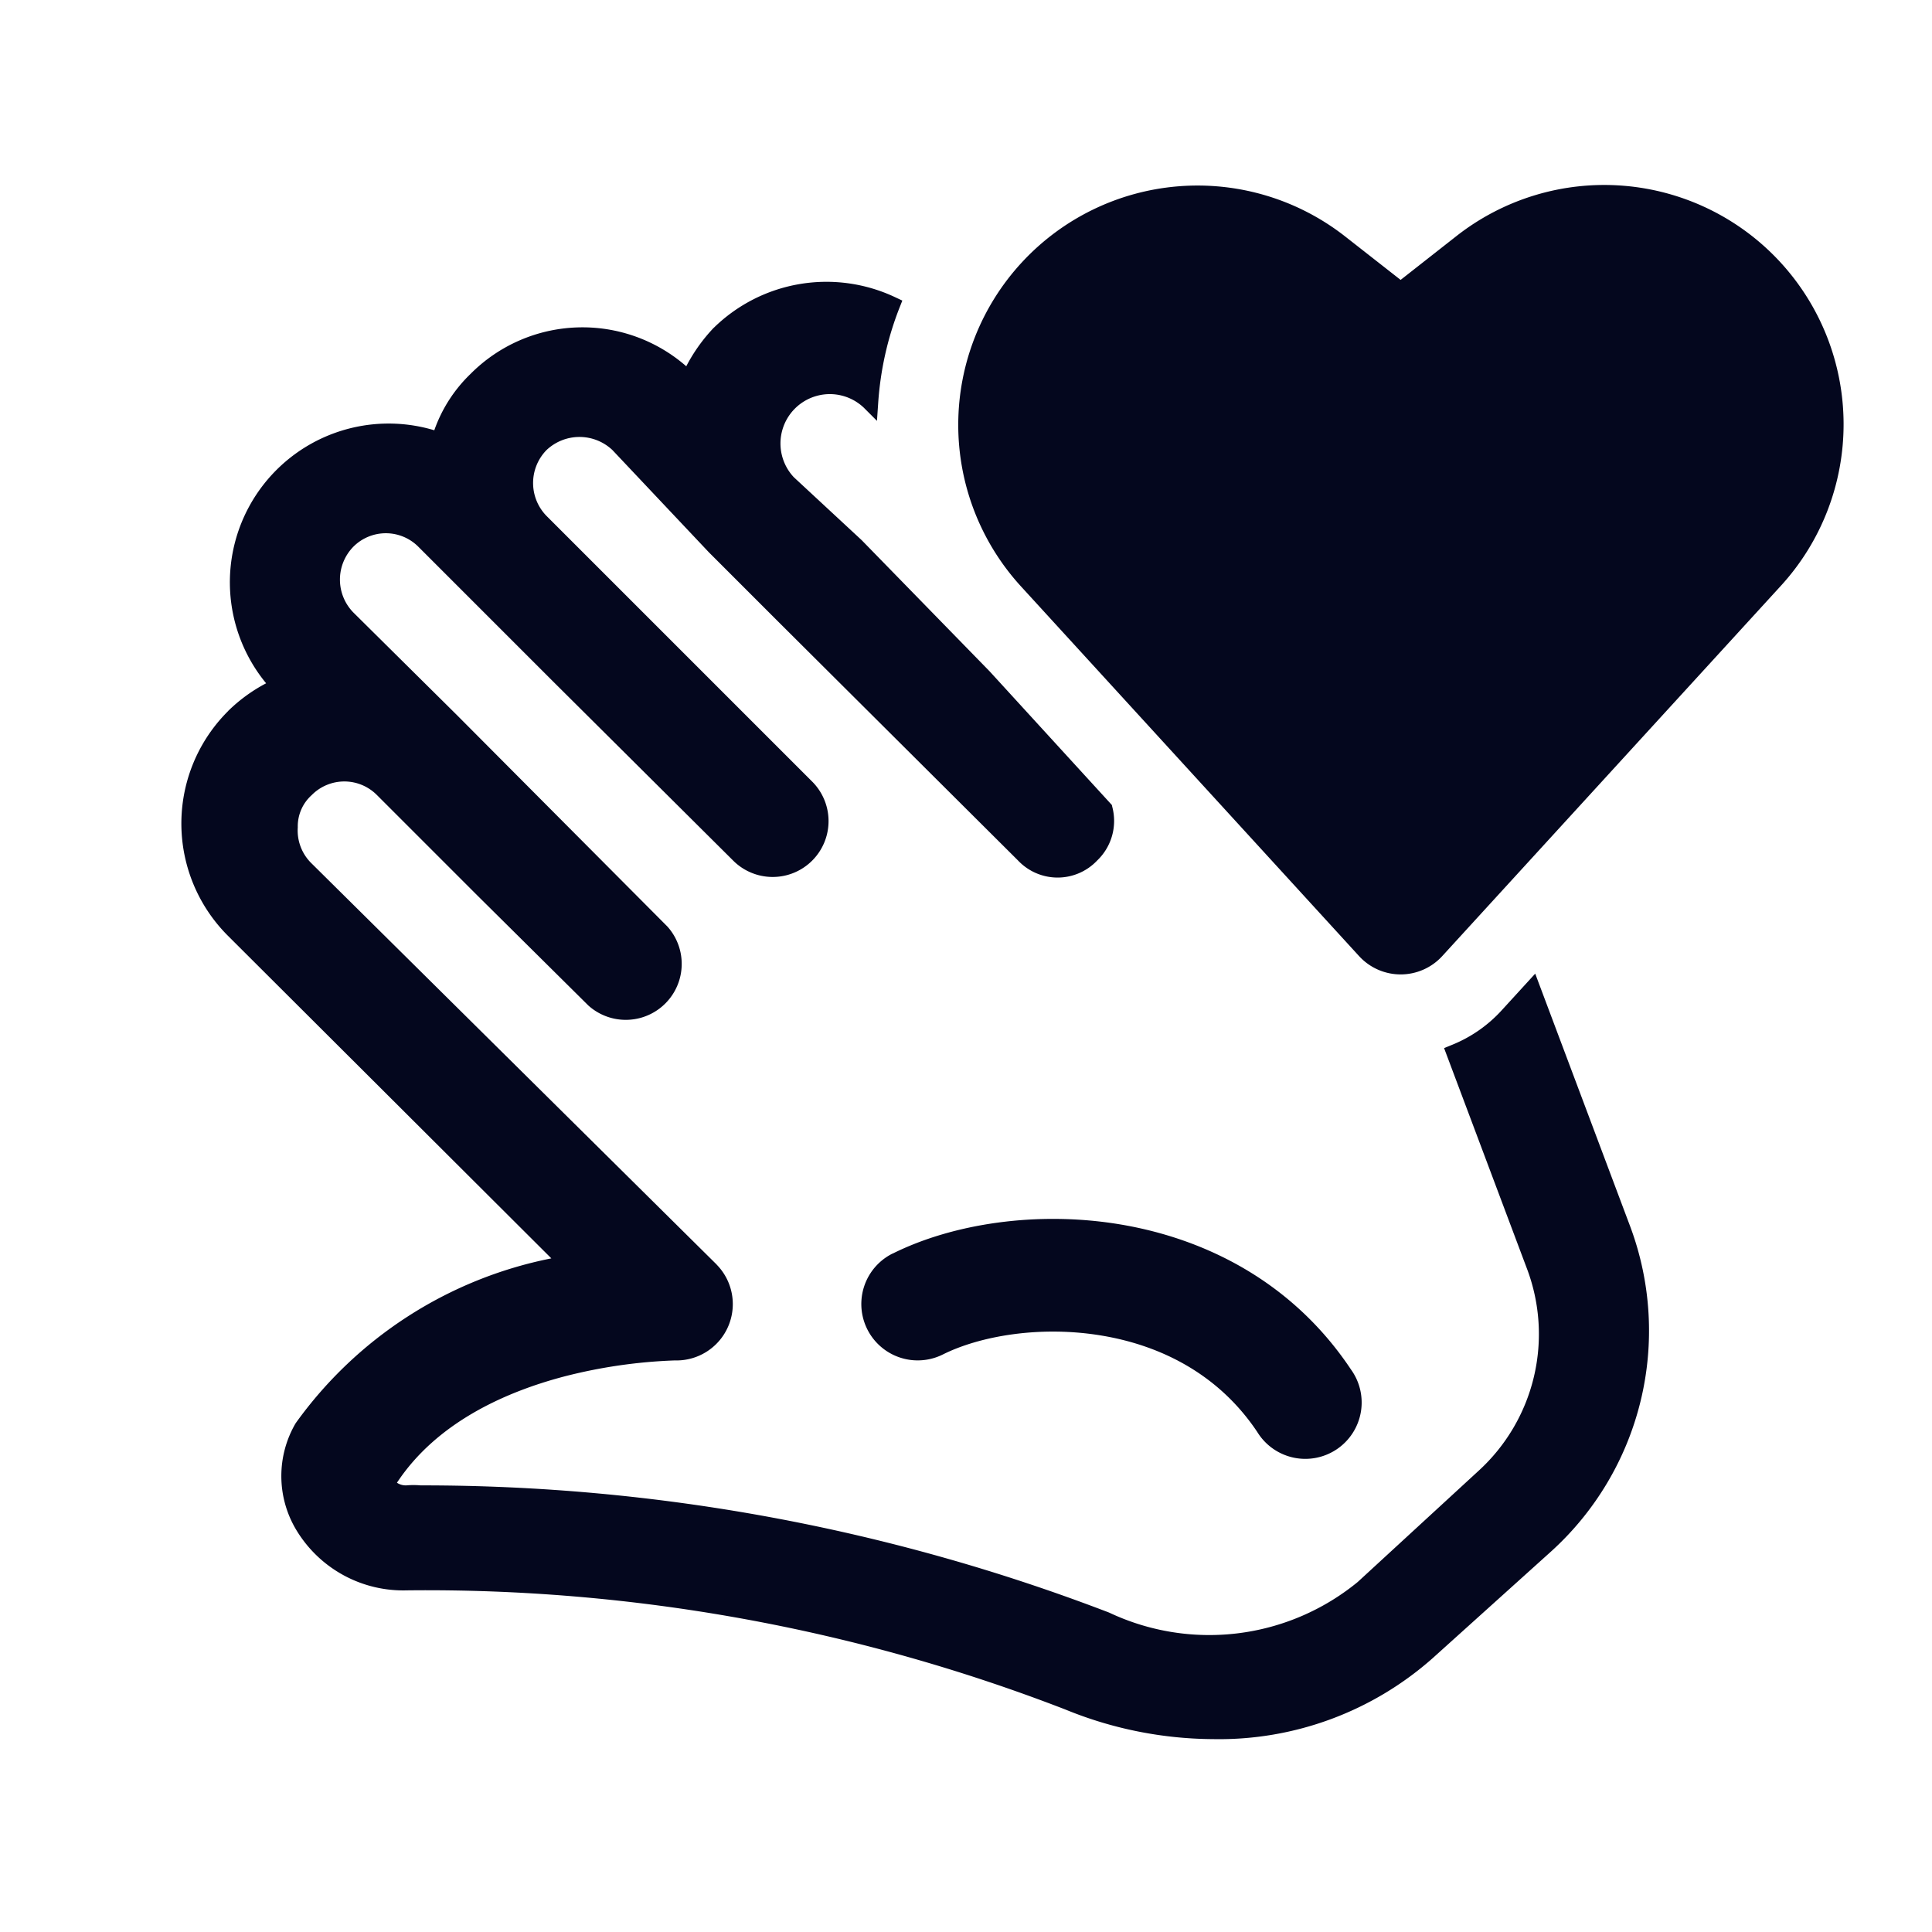 <svg xmlns="http://www.w3.org/2000/svg" width="24" height="24" fill="none"><path fill="#04071E" d="m17.4 3.603-.755-.59a2.873 2.873 0 0 0-3.892 4.199l4.203 4.597a.6.6 0 0 0 .886 0l4.204-4.598a2.873 2.873 0 0 0-3.892-4.2zm1.656 12.105-.99-2.632c.244-.097.471-.25.662-.458l.306-.335 1.126 2.993a3.6 3.6 0 0 1-.96 3.924l-1.464 1.32a3.9 3.9 0 0 1-2.664.984 4.8 4.8 0 0 1-1.8-.36 22.1 22.1 0 0 0-8.22-1.488 1.45 1.45 0 0 1-1.296-.72 1.2 1.2 0 0 1 0-1.2 5.04 5.04 0 0 1 3.3-2.04l-4.152-4.14a1.873 1.873 0 0 1 0-2.652c.164-.16.355-.29.564-.384A1.872 1.872 0 0 1 5.46 5.472c.083-.287.24-.548.456-.756a1.86 1.86 0 0 1 2.64 0c.094-.213.223-.408.384-.576a1.9 1.9 0 0 1 2.142-.356A4 4 0 0 0 10.809 5l-.01-.009A.713.713 0 0 0 9.793 6l.84.78 1.588 1.627 1.502 1.642a.58.58 0 0 1-.162.571.576.576 0 0 1-.84 0l-3-2.988-.84-.84-1.2-1.272a.696.696 0 0 0-.96 0 .684.684 0 0 0 0 .96l3.3 3.3a.594.594 0 1 1-.84.84L6.948 8.4l-1.68-1.68a.672.672 0 0 0-1.145.48c0 .18.07.352.197.48l1.284 1.272L8.22 11.58a.594.594 0 1 1-.84.84L6 11.052 4.752 9.804a.67.67 0 0 0-.948 0 .62.62 0 0 0-.204.468.67.67 0 0 0 .204.528l5.028 4.98A.6.6 0 0 1 8.4 16.8s-2.58 0-3.588 1.62c0 .048.096.132.24.132a.7.7 0 0 1 .168 0c2.912-.004 5.8.53 8.52 1.572a3.01 3.01 0 0 0 3.192-.396l1.5-1.38a2.4 2.4 0 0 0 .624-2.64m-7.388 1.028c.476-.238 1.247-.375 2.033-.244.773.129 1.51.507 2 1.24a.6.6 0 1 0 .998-.665c-.71-1.066-1.773-1.587-2.8-1.759-1.014-.169-2.043-.006-2.767.354a.6.6 0 0 0 .536 1.074"/><path fill="#04071E" fill-rule="evenodd" d="M18.092 2.933A2.973 2.973 0 0 1 22.12 7.28l-4.204 4.597a.7.7 0 0 1-1.033 0L12.679 7.28a2.973 2.973 0 0 1 4.028-4.345l.692.542zm4.005.615a2.773 2.773 0 0 0-3.881-.457l-.817.64-.815-.64a2.773 2.773 0 0 0-3.757 4.053l4.203 4.597a.5.5 0 0 0 .738 0l4.204-4.597c.92-1.006.972-2.53.125-3.596M9.01 4.21c-.152.16-.275.345-.364.546l-.059.135-.103-.104a1.76 1.76 0 0 0-2.498 0l-.002.001c-.203.196-.35.441-.43.712l-.029.102-.1-.036A1.772 1.772 0 0 0 3.54 8.451l.097.103-.128.057c-.198.09-.38.213-.535.364a1.77 1.77 0 0 0 0 2.51l4.291 4.279-.193.03A4.94 4.94 0 0 0 3.84 17.79a1.1 1.1 0 0 0 .002 1.096 1.35 1.35 0 0 0 1.207.67h.002a22.2 22.2 0 0 1 8.257 1.495h.002a4.7 4.7 0 0 0 1.762.353h.002a3.8 3.8 0 0 0 2.595-.958l1.464-1.32a3.5 3.5 0 0 0 .933-3.815l-1.068-2.84-.197.215a1.9 1.9 0 0 1-.607.444l.955 2.542a2.5 2.5 0 0 1-.65 2.75l-1.504 1.383a3.11 3.11 0 0 1-3.295.411 23.6 23.6 0 0 0-8.48-1.564h-.012a.6.6 0 0 0-.145 0h-.011a.42.42 0 0 1-.228-.064.3.3 0 0 1-.074-.066.17.17 0 0 1-.038-.102v-.029l.015-.024c.524-.842 1.451-1.256 2.231-1.461a6.6 6.6 0 0 1 1.41-.205H8.4a.5.5 0 0 0 .36-.85l-5.026-4.979a.77.77 0 0 1-.234-.603.72.72 0 0 1 .235-.537.77.77 0 0 1 1.087.001l1.248 1.248 1.38 1.368a.495.495 0 0 0 .699-.698L5.533 9.023 4.25 7.751a.784.784 0 0 1 0-1.101.77.77 0 0 1 1.09 0l1.68 1.68 2.231 2.22a.495.495 0 0 0 .699-.7l-3.3-3.3a.786.786 0 0 1 0-1.1l.002-.002a.796.796 0 0 1 1.098 0l.004.003L8.95 6.722l.84.84 3.002 2.99a.475.475 0 0 0 .694 0l.004-.005a.48.48 0 0 0 .14-.449l-1.484-1.622-1.585-1.624-.841-.781a.813.813 0 0 1 1.005-1.264q.056-.496.228-.97a1.8 1.8 0 0 0-1.943.373M8.399 16.9a.7.7 0 0 0 .504-1.19v-.001l-5.029-4.98a.57.57 0 0 1-.175-.45v-.008a.52.52 0 0 1 .172-.393l.003-.003a.57.57 0 0 1 .807 0l1.248 1.248 1.38 1.368a.695.695 0 0 0 .981-.982L5.675 8.882 4.39 7.609a.584.584 0 0 1 0-.818.57.57 0 0 1 .806 0l1.68 1.68 2.232 2.22a.694.694 0 0 0 .981-.982l-3.3-3.3a.585.585 0 0 1 0-.818.596.596 0 0 1 .819 0l1.198 1.27.842.842 2.999 2.987a.676.676 0 0 0 .982 0 .68.68 0 0 0 .188-.667L13.812 10l-1.518-1.66-1.59-1.63-.843-.782a.613.613 0 0 1 .868-.865l.165.165.015-.22c.027-.404.115-.805.266-1.188l.034-.086-.085-.04a2 2 0 0 0-2.254.375l-.003.002a2.1 2.1 0 0 0-.342.479 1.96 1.96 0 0 0-2.68.095 1.8 1.8 0 0 0-.45.7 1.972 1.972 0 0 0-2.089 3.143 2 2 0 0 0-.472.344v.001a1.97 1.97 0 0 0 0 2.794l4.015 4.005a5.14 5.14 0 0 0-3.175 2.046l-.005.008a1.3 1.3 0 0 0 0 1.3 1.55 1.55 0 0 0 1.385.77 22 22 0 0 1 8.18 1.48 4.9 4.9 0 0 0 1.837.368 4 4 0 0 0 2.731-1.01l1.465-1.32a3.7 3.7 0 0 0 .986-4.033l-1.182-3.146-.417.456c-.18.197-.394.34-.625.432l-.09.037 1.023 2.723a2.3 2.3 0 0 1-.598 2.531l-1.498 1.378a2.91 2.91 0 0 1-3.084.382l-.007-.003a23.8 23.8 0 0 0-8.55-1.579 1 1 0 0 0-.178 0 .2.2 0 0 1-.116-.033c.49-.742 1.334-1.124 2.078-1.32a6.4 6.4 0 0 1 1.364-.199h.026m2.689-1.327c.744-.371 1.795-.535 2.827-.363 1.049.175 2.138.708 2.867 1.802a.7.7 0 1 1-1.164.776c-.472-.706-1.182-1.072-1.933-1.197-.768-.128-1.517.007-1.973.235a.7.7 0 0 1-.624-1.254m2.794-.166c-.994-.166-2.002-.006-2.705.345a.5.5 0 1 0 .446.894c.497-.247 1.29-.387 2.095-.253.794.133 1.558.523 2.066 1.284a.5.5 0 1 0 .832-.554c-.692-1.039-1.728-1.548-2.734-1.716" clip-rule="evenodd"/></svg>